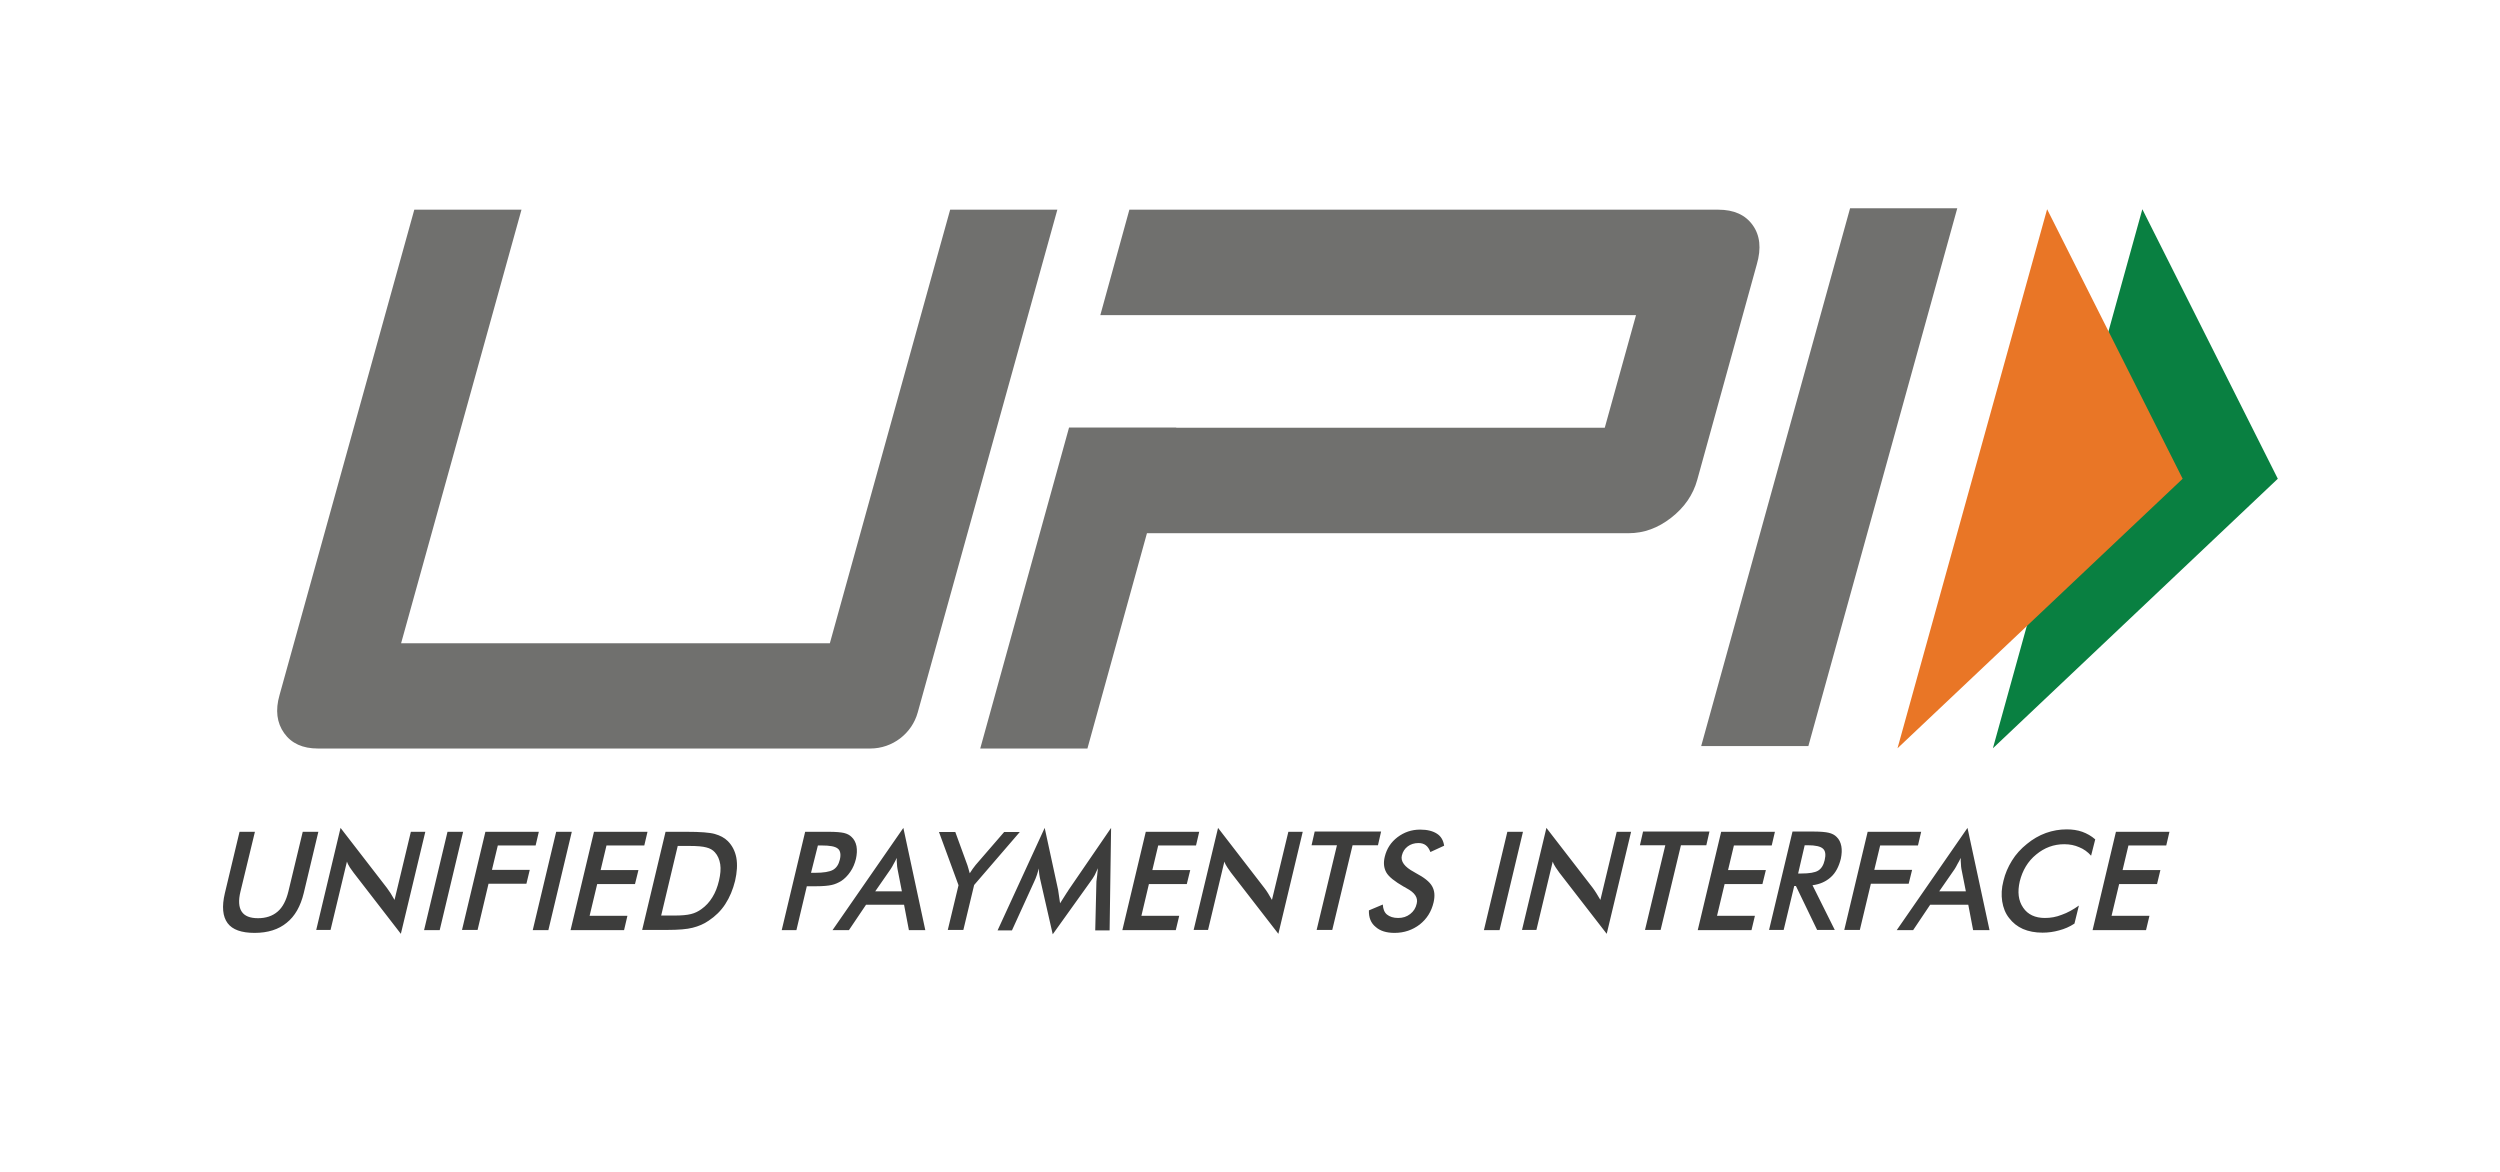 <svg width="32" height="15" viewBox="0 0 32 15" fill="none" xmlns="http://www.w3.org/2000/svg">
<path d="M3.066 10.647H3.263L3.078 11.412C3.05 11.525 3.056 11.613 3.094 11.669C3.131 11.725 3.2 11.753 3.303 11.753C3.403 11.753 3.488 11.725 3.553 11.669C3.619 11.613 3.663 11.525 3.691 11.412L3.875 10.647H4.075L3.888 11.431C3.847 11.6 3.775 11.728 3.669 11.812C3.566 11.897 3.428 11.941 3.259 11.941C3.091 11.941 2.975 11.9 2.913 11.816C2.85 11.731 2.838 11.603 2.878 11.434L3.066 10.647ZM4.047 11.906L4.359 10.597L4.953 11.366C4.969 11.387 4.984 11.409 5 11.434C5.016 11.459 5.031 11.488 5.05 11.519L5.259 10.647H5.444L5.131 11.953L4.525 11.169L4.478 11.103C4.463 11.078 4.45 11.056 4.441 11.028L4.231 11.903H4.047V11.906ZM5.428 11.906L5.728 10.647H5.928L5.628 11.906H5.428ZM5.913 11.906L6.213 10.647H6.897L6.856 10.822H6.372L6.297 11.134H6.781L6.738 11.312H6.253L6.113 11.903H5.913V11.906ZM6.819 11.906L7.119 10.647H7.319L7.019 11.906H6.819ZM7.303 11.906L7.603 10.647H8.288L8.247 10.822H7.763L7.688 11.137H8.172L8.128 11.316H7.644L7.547 11.722H8.031L7.988 11.906H7.303ZM8.219 11.906L8.519 10.647H8.788C8.963 10.647 9.084 10.656 9.15 10.675C9.216 10.694 9.272 10.722 9.316 10.766C9.372 10.822 9.409 10.894 9.425 10.978C9.441 11.066 9.434 11.166 9.409 11.275C9.381 11.387 9.341 11.484 9.284 11.572C9.228 11.659 9.156 11.728 9.072 11.784C9.009 11.828 8.941 11.856 8.866 11.875C8.794 11.894 8.684 11.903 8.541 11.903H8.219V11.906ZM8.463 11.719H8.631C8.722 11.719 8.794 11.713 8.844 11.7C8.894 11.688 8.938 11.666 8.978 11.637C9.034 11.597 9.081 11.547 9.119 11.484C9.156 11.425 9.184 11.353 9.203 11.272C9.222 11.191 9.228 11.122 9.219 11.062C9.209 11.003 9.188 10.95 9.15 10.909C9.122 10.878 9.088 10.859 9.041 10.847C8.994 10.834 8.922 10.828 8.819 10.828H8.675L8.463 11.719ZM10.328 11.341L10.194 11.906H10.006L10.306 10.647H10.61C10.7 10.647 10.763 10.653 10.803 10.662C10.844 10.672 10.875 10.688 10.9 10.713C10.931 10.741 10.953 10.781 10.963 10.831C10.972 10.881 10.969 10.934 10.956 10.994C10.941 11.053 10.919 11.109 10.884 11.159C10.85 11.209 10.809 11.25 10.766 11.278C10.728 11.3 10.688 11.319 10.644 11.328C10.6 11.338 10.531 11.344 10.444 11.344H10.328V11.341ZM10.381 11.172H10.431C10.541 11.172 10.619 11.159 10.663 11.134C10.706 11.109 10.735 11.066 10.75 11.003C10.766 10.938 10.756 10.887 10.725 10.863C10.691 10.834 10.622 10.822 10.519 10.822H10.469L10.381 11.172ZM11.634 11.906L11.572 11.581H11.085L10.866 11.906H10.656L11.563 10.597L11.844 11.906H11.634ZM11.203 11.409H11.544L11.488 11.122C11.485 11.103 11.481 11.081 11.481 11.059C11.478 11.034 11.478 11.009 11.478 10.981C11.466 11.009 11.453 11.034 11.438 11.059C11.425 11.084 11.413 11.106 11.4 11.125L11.203 11.409ZM12.131 11.906L12.269 11.331L12.019 10.65H12.228L12.384 11.078C12.388 11.091 12.391 11.103 12.397 11.122C12.403 11.141 12.406 11.159 12.413 11.178L12.45 11.122C12.463 11.103 12.475 11.088 12.488 11.072L12.853 10.65H13.053L12.469 11.328L12.331 11.903H12.131V11.906ZM14.034 11.284C14.034 11.275 14.038 11.247 14.044 11.203C14.047 11.166 14.05 11.137 14.053 11.113C14.041 11.141 14.028 11.169 14.013 11.2C13.997 11.228 13.978 11.259 13.956 11.287L13.475 11.959L13.319 11.275C13.313 11.247 13.306 11.219 13.303 11.194C13.3 11.169 13.297 11.141 13.297 11.116C13.291 11.141 13.281 11.169 13.272 11.2C13.263 11.228 13.25 11.259 13.235 11.291L12.953 11.909H12.769L13.372 10.597L13.544 11.391C13.547 11.403 13.55 11.425 13.553 11.453C13.556 11.481 13.563 11.519 13.569 11.562C13.591 11.525 13.619 11.481 13.656 11.425C13.666 11.409 13.675 11.4 13.678 11.391L14.222 10.597L14.203 11.909H14.019L14.034 11.284ZM14.366 11.906L14.666 10.647H15.35L15.309 10.822H14.825L14.75 11.137H15.235L15.191 11.316H14.706L14.61 11.722H15.094L15.05 11.906H14.366ZM15.278 11.906L15.591 10.597L16.184 11.366C16.2 11.387 16.216 11.409 16.231 11.434C16.247 11.459 16.263 11.488 16.281 11.519L16.491 10.647H16.675L16.363 11.953L15.756 11.169L15.71 11.103C15.694 11.078 15.681 11.056 15.672 11.028L15.463 11.903H15.278V11.906ZM17.313 10.819L17.053 11.903H16.853L17.113 10.819H16.788L16.828 10.644H17.678L17.638 10.819H17.313ZM17.522 11.653L17.7 11.578C17.703 11.634 17.719 11.678 17.753 11.706C17.788 11.734 17.834 11.75 17.897 11.75C17.956 11.75 18.006 11.734 18.05 11.7C18.094 11.666 18.122 11.622 18.134 11.566C18.153 11.491 18.11 11.425 18.003 11.369C17.988 11.359 17.978 11.353 17.969 11.35C17.85 11.281 17.775 11.222 17.744 11.166C17.713 11.109 17.706 11.044 17.725 10.966C17.75 10.863 17.803 10.781 17.888 10.716C17.972 10.653 18.066 10.619 18.178 10.619C18.269 10.619 18.341 10.637 18.394 10.672C18.447 10.706 18.475 10.759 18.485 10.825L18.309 10.906C18.294 10.866 18.275 10.838 18.25 10.819C18.225 10.8 18.194 10.791 18.156 10.791C18.103 10.791 18.056 10.806 18.019 10.834C17.981 10.863 17.956 10.9 17.944 10.95C17.925 11.025 17.978 11.097 18.1 11.162C18.11 11.169 18.116 11.172 18.122 11.175C18.228 11.231 18.3 11.287 18.331 11.344C18.363 11.4 18.369 11.466 18.35 11.55C18.322 11.669 18.263 11.762 18.172 11.834C18.081 11.903 17.975 11.941 17.85 11.941C17.747 11.941 17.666 11.916 17.61 11.866C17.547 11.816 17.519 11.744 17.522 11.653ZM18.994 11.906L19.294 10.647H19.494L19.194 11.906H18.994ZM19.481 11.906L19.794 10.597L20.388 11.366C20.403 11.387 20.419 11.409 20.434 11.434C20.45 11.459 20.466 11.488 20.485 11.519L20.694 10.647H20.878L20.566 11.953L19.959 11.169L19.913 11.103C19.897 11.078 19.884 11.056 19.875 11.028L19.666 11.903H19.481V11.906ZM21.516 10.819L21.256 11.903H21.056L21.316 10.819H20.991L21.031 10.644H21.881L21.841 10.819H21.516ZM21.731 11.906L22.031 10.647H22.719L22.678 10.822H22.194L22.119 11.137H22.603L22.559 11.316H22.075L21.978 11.722H22.463L22.419 11.906H21.731ZM22.966 11.341L22.831 11.903H22.644L22.944 10.644H23.222C23.303 10.644 23.366 10.65 23.406 10.659C23.45 10.669 23.485 10.688 23.509 10.713C23.541 10.744 23.559 10.781 23.569 10.831C23.578 10.878 23.575 10.931 23.563 10.991C23.538 11.091 23.497 11.172 23.434 11.228C23.372 11.284 23.294 11.319 23.2 11.331L23.485 11.903H23.259L22.988 11.341H22.966ZM23.016 11.181H23.053C23.16 11.181 23.231 11.169 23.272 11.144C23.313 11.119 23.341 11.075 23.356 11.009C23.372 10.941 23.366 10.891 23.334 10.863C23.303 10.834 23.238 10.819 23.138 10.819H23.1L23.016 11.181ZM23.606 11.906L23.906 10.647H24.591L24.55 10.822H24.066L23.991 11.134H24.475L24.431 11.312H23.947L23.806 11.903H23.606V11.906ZM25.256 11.906L25.194 11.581H24.706L24.488 11.906H24.278L25.184 10.597L25.466 11.906H25.256ZM24.822 11.409H25.163L25.106 11.122C25.103 11.103 25.1 11.081 25.1 11.059C25.097 11.034 25.097 11.009 25.097 10.981C25.084 11.009 25.072 11.034 25.056 11.059C25.044 11.084 25.031 11.106 25.019 11.125L24.822 11.409ZM26.766 10.953C26.722 10.903 26.669 10.866 26.613 10.844C26.556 10.819 26.494 10.806 26.422 10.806C26.288 10.806 26.169 10.85 26.063 10.938C25.956 11.025 25.888 11.141 25.853 11.281C25.822 11.416 25.834 11.528 25.897 11.619C25.956 11.706 26.05 11.75 26.175 11.75C26.247 11.75 26.319 11.738 26.391 11.709C26.463 11.684 26.535 11.644 26.61 11.591L26.553 11.822C26.491 11.863 26.425 11.891 26.356 11.909C26.288 11.928 26.219 11.938 26.144 11.938C26.05 11.938 25.966 11.922 25.894 11.891C25.822 11.859 25.763 11.812 25.716 11.75C25.669 11.691 25.641 11.619 25.628 11.537C25.616 11.456 25.619 11.369 25.644 11.275C25.666 11.181 25.703 11.097 25.753 11.016C25.803 10.934 25.869 10.863 25.944 10.803C26.019 10.741 26.1 10.694 26.188 10.662C26.275 10.631 26.363 10.616 26.453 10.616C26.525 10.616 26.591 10.625 26.653 10.647C26.713 10.669 26.769 10.7 26.819 10.744L26.766 10.953ZM26.785 11.906L27.084 10.647H27.769L27.728 10.822H27.244L27.169 11.137H27.653L27.61 11.316H27.125L27.028 11.722H27.513L27.469 11.906H26.785Z" fill="#3D3D3C"/>
<path d="M23.147 9.55H21.775L23.681 2.666H25.053L23.147 9.55ZM22.434 2.881C22.34 2.75 22.194 2.684 21.994 2.684H14.456L14.084 4.034H20.941L20.541 5.475H15.056V5.472H13.684L12.547 9.581H13.919L14.681 6.825H20.847C21.041 6.825 21.222 6.759 21.39 6.628C21.559 6.497 21.672 6.334 21.725 6.141L22.487 3.384C22.547 3.178 22.528 3.012 22.434 2.881ZM11.747 9.119C11.672 9.391 11.422 9.581 11.14 9.581H4.069C3.875 9.581 3.731 9.516 3.637 9.384C3.544 9.253 3.522 9.091 3.578 8.897L5.303 2.684H6.675L5.134 8.234H10.622L12.162 2.684H13.534L11.747 9.119Z" fill="#70706E"/>
<path d="M27.422 2.678L29.156 6.128L25.509 9.578L27.422 2.678Z" fill="#098041"/>
<path d="M26.203 2.678L27.938 6.128L24.288 9.578L26.203 2.678Z" fill="#E97626"/>
</svg>
